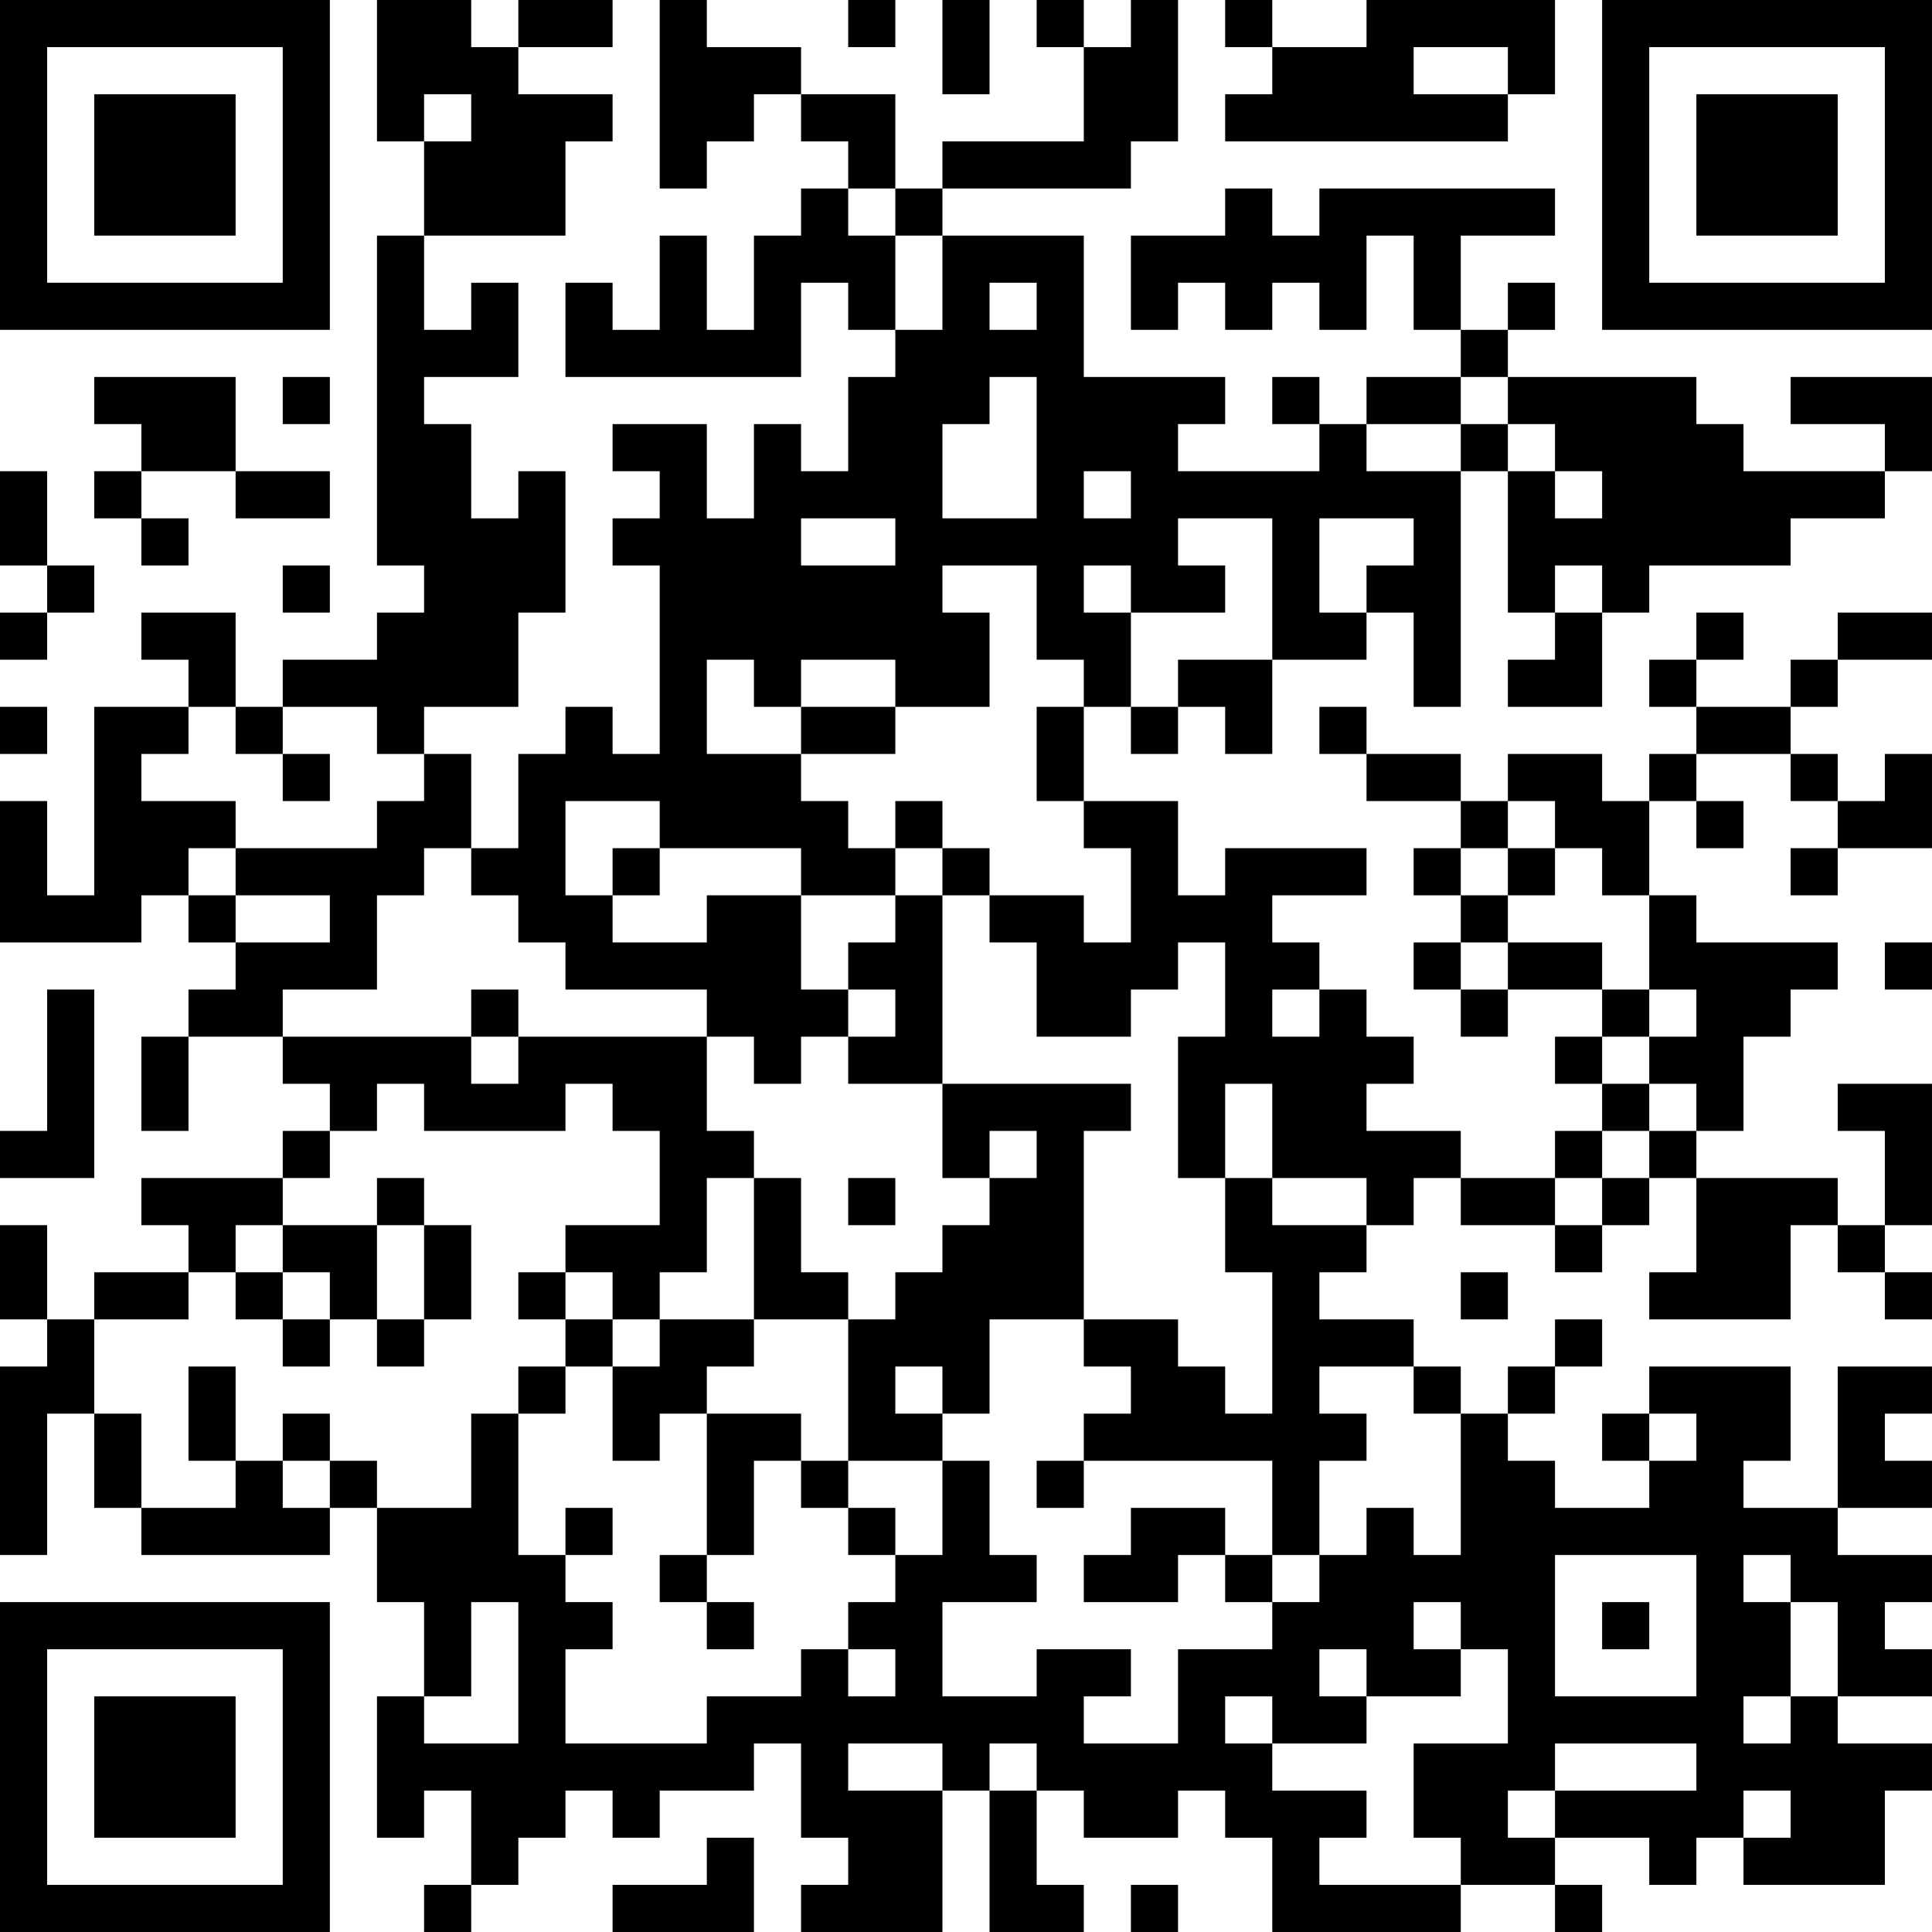 <?xml version="1.0" encoding="UTF-8"?>
<svg xmlns="http://www.w3.org/2000/svg" version="1.1" width="200" height="200" viewBox="0 0 200 200"><rect x="0" y="0" width="200" height="200" fill="#ffffff"/><g transform="scale(4.878)"><g transform="translate(0,0)"><path fill-rule="evenodd" d="M8 0L8 3L9 3L9 5L8 5L8 12L9 12L9 13L8 13L8 14L6 14L6 15L5 15L5 13L3 13L3 14L4 14L4 15L2 15L2 19L1 19L1 17L0 17L0 20L3 20L3 19L4 19L4 20L5 20L5 21L4 21L4 22L3 22L3 24L4 24L4 22L6 22L6 23L7 23L7 24L6 24L6 25L3 25L3 26L4 26L4 27L2 27L2 28L1 28L1 26L0 26L0 28L1 28L1 29L0 29L0 33L1 33L1 30L2 30L2 32L3 32L3 33L7 33L7 32L8 32L8 34L9 34L9 36L8 36L8 39L9 39L9 38L10 38L10 40L9 40L9 41L10 41L10 40L11 40L11 39L12 39L12 38L13 38L13 39L14 39L14 38L16 38L16 37L17 37L17 39L18 39L18 40L17 40L17 41L20 41L20 38L21 38L21 41L23 41L23 40L22 40L22 38L23 38L23 39L25 39L25 38L26 38L26 39L27 39L27 41L31 41L31 40L33 40L33 41L34 41L34 40L33 40L33 39L35 39L35 40L36 40L36 39L37 39L37 40L40 40L40 38L41 38L41 37L39 37L39 36L41 36L41 35L40 35L40 34L41 34L41 33L39 33L39 32L41 32L41 31L40 31L40 30L41 30L41 29L39 29L39 32L37 32L37 31L38 31L38 29L35 29L35 30L34 30L34 31L35 31L35 32L33 32L33 31L32 31L32 30L33 30L33 29L34 29L34 28L33 28L33 29L32 29L32 30L31 30L31 29L30 29L30 28L28 28L28 27L29 27L29 26L30 26L30 25L31 25L31 26L33 26L33 27L34 27L34 26L35 26L35 25L36 25L36 27L35 27L35 28L38 28L38 26L39 26L39 27L40 27L40 28L41 28L41 27L40 27L40 26L41 26L41 23L39 23L39 24L40 24L40 26L39 26L39 25L36 25L36 24L37 24L37 22L38 22L38 21L39 21L39 20L36 20L36 19L35 19L35 17L36 17L36 18L37 18L37 17L36 17L36 16L38 16L38 17L39 17L39 18L38 18L38 19L39 19L39 18L41 18L41 16L40 16L40 17L39 17L39 16L38 16L38 15L39 15L39 14L41 14L41 13L39 13L39 14L38 14L38 15L36 15L36 14L37 14L37 13L36 13L36 14L35 14L35 15L36 15L36 16L35 16L35 17L34 17L34 16L32 16L32 17L31 17L31 16L29 16L29 15L28 15L28 16L29 16L29 17L31 17L31 18L30 18L30 19L31 19L31 20L30 20L30 21L31 21L31 22L32 22L32 21L34 21L34 22L33 22L33 23L34 23L34 24L33 24L33 25L31 25L31 24L29 24L29 23L30 23L30 22L29 22L29 21L28 21L28 20L27 20L27 19L29 19L29 18L26 18L26 19L25 19L25 17L23 17L23 15L24 15L24 16L25 16L25 15L26 15L26 16L27 16L27 14L29 14L29 13L30 13L30 15L31 15L31 10L32 10L32 13L33 13L33 14L32 14L32 15L34 15L34 13L35 13L35 12L38 12L38 11L40 11L40 10L41 10L41 8L38 8L38 9L40 9L40 10L37 10L37 9L36 9L36 8L32 8L32 7L33 7L33 6L32 6L32 7L31 7L31 5L33 5L33 4L28 4L28 5L27 5L27 4L26 4L26 5L24 5L24 7L25 7L25 6L26 6L26 7L27 7L27 6L28 6L28 7L29 7L29 5L30 5L30 7L31 7L31 8L29 8L29 9L28 9L28 8L27 8L27 9L28 9L28 10L25 10L25 9L26 9L26 8L23 8L23 5L20 5L20 4L24 4L24 3L25 3L25 0L24 0L24 1L23 1L23 0L22 0L22 1L23 1L23 3L20 3L20 4L19 4L19 2L17 2L17 1L15 1L15 0L14 0L14 4L15 4L15 3L16 3L16 2L17 2L17 3L18 3L18 4L17 4L17 5L16 5L16 7L15 7L15 5L14 5L14 7L13 7L13 6L12 6L12 8L17 8L17 6L18 6L18 7L19 7L19 8L18 8L18 10L17 10L17 9L16 9L16 11L15 11L15 9L13 9L13 10L14 10L14 11L13 11L13 12L14 12L14 16L13 16L13 15L12 15L12 16L11 16L11 18L10 18L10 16L9 16L9 15L11 15L11 13L12 13L12 10L11 10L11 11L10 11L10 9L9 9L9 8L11 8L11 6L10 6L10 7L9 7L9 5L12 5L12 3L13 3L13 2L11 2L11 1L13 1L13 0L11 0L11 1L10 1L10 0ZM18 0L18 1L19 1L19 0ZM20 0L20 2L21 2L21 0ZM26 0L26 1L27 1L27 2L26 2L26 3L32 3L32 2L33 2L33 0L29 0L29 1L27 1L27 0ZM30 1L30 2L32 2L32 1ZM9 2L9 3L10 3L10 2ZM18 4L18 5L19 5L19 7L20 7L20 5L19 5L19 4ZM21 6L21 7L22 7L22 6ZM2 8L2 9L3 9L3 10L2 10L2 11L3 11L3 12L4 12L4 11L3 11L3 10L5 10L5 11L7 11L7 10L5 10L5 8ZM6 8L6 9L7 9L7 8ZM21 8L21 9L20 9L20 11L22 11L22 8ZM31 8L31 9L29 9L29 10L31 10L31 9L32 9L32 10L33 10L33 11L34 11L34 10L33 10L33 9L32 9L32 8ZM0 10L0 12L1 12L1 13L0 13L0 14L1 14L1 13L2 13L2 12L1 12L1 10ZM23 10L23 11L24 11L24 10ZM17 11L17 12L19 12L19 11ZM25 11L25 12L26 12L26 13L24 13L24 12L23 12L23 13L24 13L24 15L25 15L25 14L27 14L27 11ZM28 11L28 13L29 13L29 12L30 12L30 11ZM6 12L6 13L7 13L7 12ZM20 12L20 13L21 13L21 15L19 15L19 14L17 14L17 15L16 15L16 14L15 14L15 16L17 16L17 17L18 17L18 18L19 18L19 19L17 19L17 18L14 18L14 17L12 17L12 19L13 19L13 20L15 20L15 19L17 19L17 21L18 21L18 22L17 22L17 23L16 23L16 22L15 22L15 21L12 21L12 20L11 20L11 19L10 19L10 18L9 18L9 19L8 19L8 21L6 21L6 22L10 22L10 23L11 23L11 22L15 22L15 24L16 24L16 25L15 25L15 27L14 27L14 28L13 28L13 27L12 27L12 26L14 26L14 24L13 24L13 23L12 23L12 24L9 24L9 23L8 23L8 24L7 24L7 25L6 25L6 26L5 26L5 27L4 27L4 28L2 28L2 30L3 30L3 32L5 32L5 31L6 31L6 32L7 32L7 31L8 31L8 32L10 32L10 30L11 30L11 33L12 33L12 34L13 34L13 35L12 35L12 37L15 37L15 36L17 36L17 35L18 35L18 36L19 36L19 35L18 35L18 34L19 34L19 33L20 33L20 31L21 31L21 33L22 33L22 34L20 34L20 36L22 36L22 35L24 35L24 36L23 36L23 37L25 37L25 35L27 35L27 34L28 34L28 33L29 33L29 32L30 32L30 33L31 33L31 30L30 30L30 29L28 29L28 30L29 30L29 31L28 31L28 33L27 33L27 31L23 31L23 30L24 30L24 29L23 29L23 28L25 28L25 29L26 29L26 30L27 30L27 27L26 27L26 25L27 25L27 26L29 26L29 25L27 25L27 23L26 23L26 25L25 25L25 22L26 22L26 20L25 20L25 21L24 21L24 22L22 22L22 20L21 20L21 19L23 19L23 20L24 20L24 18L23 18L23 17L22 17L22 15L23 15L23 14L22 14L22 12ZM33 12L33 13L34 13L34 12ZM0 15L0 16L1 16L1 15ZM4 15L4 16L3 16L3 17L5 17L5 18L4 18L4 19L5 19L5 20L7 20L7 19L5 19L5 18L8 18L8 17L9 17L9 16L8 16L8 15L6 15L6 16L5 16L5 15ZM17 15L17 16L19 16L19 15ZM6 16L6 17L7 17L7 16ZM19 17L19 18L20 18L20 19L19 19L19 20L18 20L18 21L19 21L19 22L18 22L18 23L20 23L20 25L21 25L21 26L20 26L20 27L19 27L19 28L18 28L18 27L17 27L17 25L16 25L16 28L14 28L14 29L13 29L13 28L12 28L12 27L11 27L11 28L12 28L12 29L11 29L11 30L12 30L12 29L13 29L13 31L14 31L14 30L15 30L15 33L14 33L14 34L15 34L15 35L16 35L16 34L15 34L15 33L16 33L16 31L17 31L17 32L18 32L18 33L19 33L19 32L18 32L18 31L20 31L20 30L21 30L21 28L23 28L23 24L24 24L24 23L20 23L20 19L21 19L21 18L20 18L20 17ZM32 17L32 18L31 18L31 19L32 19L32 20L31 20L31 21L32 21L32 20L34 20L34 21L35 21L35 22L34 22L34 23L35 23L35 24L34 24L34 25L33 25L33 26L34 26L34 25L35 25L35 24L36 24L36 23L35 23L35 22L36 22L36 21L35 21L35 19L34 19L34 18L33 18L33 17ZM13 18L13 19L14 19L14 18ZM32 18L32 19L33 19L33 18ZM40 20L40 21L41 21L41 20ZM1 21L1 24L0 24L0 25L2 25L2 21ZM10 21L10 22L11 22L11 21ZM27 21L27 22L28 22L28 21ZM21 24L21 25L22 25L22 24ZM8 25L8 26L6 26L6 27L5 27L5 28L6 28L6 29L7 29L7 28L8 28L8 29L9 29L9 28L10 28L10 26L9 26L9 25ZM18 25L18 26L19 26L19 25ZM8 26L8 28L9 28L9 26ZM6 27L6 28L7 28L7 27ZM31 27L31 28L32 28L32 27ZM16 28L16 29L15 29L15 30L17 30L17 31L18 31L18 28ZM4 29L4 31L5 31L5 29ZM19 29L19 30L20 30L20 29ZM6 30L6 31L7 31L7 30ZM35 30L35 31L36 31L36 30ZM22 31L22 32L23 32L23 31ZM12 32L12 33L13 33L13 32ZM24 32L24 33L23 33L23 34L25 34L25 33L26 33L26 34L27 34L27 33L26 33L26 32ZM33 33L33 36L36 36L36 33ZM37 33L37 34L38 34L38 36L37 36L37 37L38 37L38 36L39 36L39 34L38 34L38 33ZM10 34L10 36L9 36L9 37L11 37L11 34ZM30 34L30 35L31 35L31 36L29 36L29 35L28 35L28 36L29 36L29 37L27 37L27 36L26 36L26 37L27 37L27 38L29 38L29 39L28 39L28 40L31 40L31 39L30 39L30 37L32 37L32 35L31 35L31 34ZM34 34L34 35L35 35L35 34ZM18 37L18 38L20 38L20 37ZM21 37L21 38L22 38L22 37ZM33 37L33 38L32 38L32 39L33 39L33 38L36 38L36 37ZM37 38L37 39L38 39L38 38ZM15 39L15 40L13 40L13 41L16 41L16 39ZM24 40L24 41L25 41L25 40ZM0 0L0 7L7 7L7 0ZM1 1L1 6L6 6L6 1ZM2 2L2 5L5 5L5 2ZM34 0L34 7L41 7L41 0ZM35 1L35 6L40 6L40 1ZM36 2L36 5L39 5L39 2ZM0 34L0 41L7 41L7 34ZM1 35L1 40L6 40L6 35ZM2 36L2 39L5 39L5 36Z" fill="#000000"/></g></g></svg>
